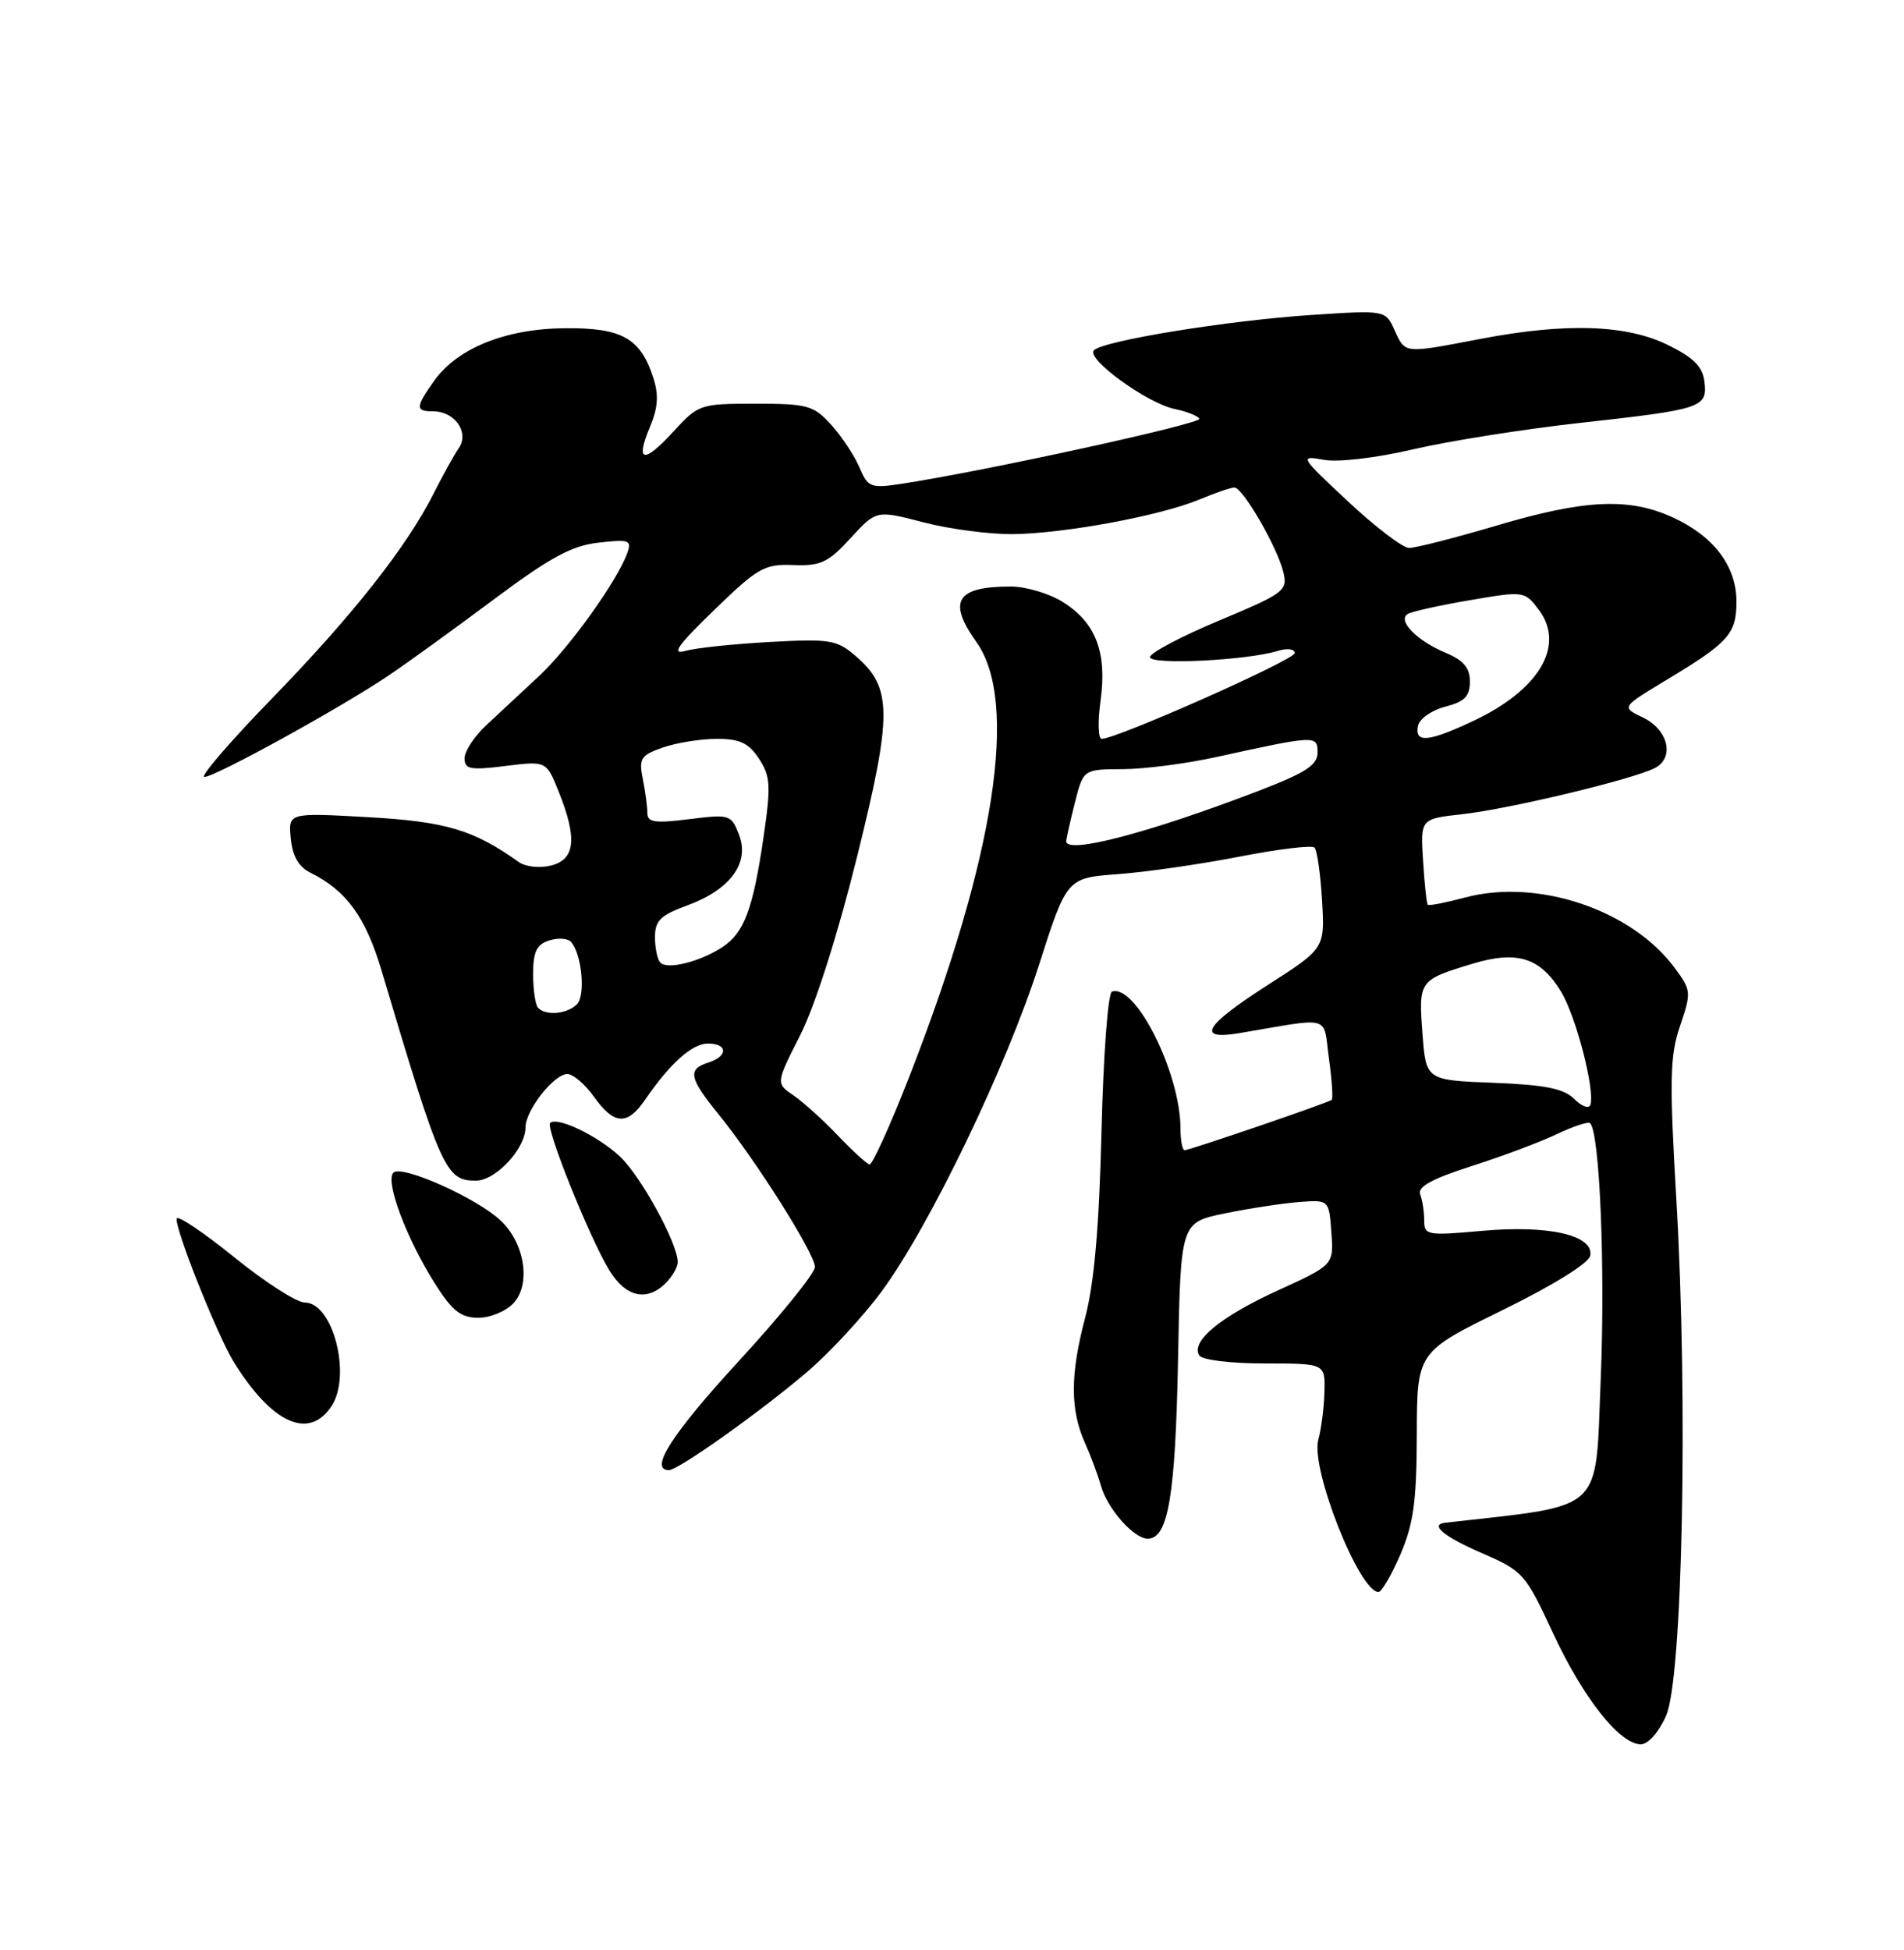 <?xml version="1.0" encoding="UTF-8" standalone="no"?>
<!DOCTYPE svg PUBLIC "-//W3C//DTD SVG 1.1//EN" "http://www.w3.org/Graphics/SVG/1.1/DTD/svg11.dtd" >
<svg xmlns="http://www.w3.org/2000/svg" xmlns:xlink="http://www.w3.org/1999/xlink" version="1.1" viewBox="0 0 250 256">
 <g >
 <path fill="currentColor"
d=" M 218.76 225.25 C 220.93 220.36 221.65 184.10 220.12 157.67 C 219.19 141.70 219.25 138.62 220.60 134.67 C 222.09 130.28 222.07 130.01 219.89 127.07 C 214.25 119.43 201.88 115.28 192.36 117.83 C 189.81 118.51 187.61 118.94 187.47 118.78 C 187.32 118.63 187.04 116.03 186.85 113.00 C 186.50 107.50 186.50 107.50 192.00 106.89 C 198.16 106.21 214.52 102.29 217.31 100.82 C 219.93 99.44 219.03 95.77 215.69 94.18 C 212.89 92.84 212.89 92.84 218.69 89.34 C 226.99 84.35 228.00 83.23 228.00 78.98 C 228.00 74.31 225.00 70.36 219.58 67.90 C 213.86 65.30 208.05 65.57 196.50 69.00 C 191.00 70.63 185.82 71.95 185.00 71.94 C 184.18 71.92 180.57 69.17 177.00 65.83 C 170.68 59.93 170.59 59.78 173.79 60.36 C 175.69 60.71 180.66 60.13 185.55 58.99 C 190.21 57.90 200.03 56.35 207.36 55.53 C 223.54 53.74 224.20 53.52 223.80 50.12 C 223.57 48.14 222.40 46.96 219.00 45.29 C 213.53 42.60 205.57 42.35 194.34 44.50 C 184.26 46.43 184.53 46.46 183.11 43.35 C 181.91 40.71 181.91 40.71 172.20 41.35 C 161.18 42.08 144.93 44.72 143.64 45.98 C 142.52 47.07 150.66 52.98 154.27 53.70 C 155.79 54.01 157.24 54.58 157.48 54.97 C 157.88 55.61 128.97 61.92 118.27 63.53 C 114.31 64.13 113.96 63.98 112.83 61.33 C 112.17 59.78 110.50 57.26 109.12 55.75 C 106.83 53.22 106.03 53.00 99.20 53.00 C 91.92 53.00 91.70 53.07 88.40 56.68 C 84.48 60.95 83.38 60.70 85.37 55.97 C 86.40 53.51 86.51 51.84 85.77 49.57 C 84.09 44.38 81.64 43.02 74.16 43.09 C 66.37 43.16 60.06 45.71 57.01 49.99 C 54.53 53.48 54.51 54.00 56.88 54.00 C 59.73 54.00 61.65 56.77 60.24 58.83 C 59.61 59.75 58.13 62.43 56.94 64.78 C 53.42 71.78 46.26 80.85 35.66 91.75 C 30.18 97.39 26.21 102.00 26.84 102.00 C 28.25 102.00 44.79 92.89 51.00 88.70 C 53.48 87.03 59.70 82.53 64.83 78.70 C 72.24 73.17 75.08 71.63 78.60 71.24 C 82.62 70.78 82.97 70.91 82.36 72.62 C 81.02 76.30 74.77 85.02 70.80 88.73 C 68.58 90.80 65.47 93.70 63.89 95.17 C 62.30 96.64 61.00 98.61 61.00 99.54 C 61.00 101.00 61.73 101.14 66.37 100.56 C 71.74 99.89 71.74 99.89 73.37 103.96 C 75.82 110.08 75.53 112.83 72.35 113.63 C 70.85 114.00 68.99 113.80 68.10 113.16 C 62.18 108.94 58.55 107.86 48.35 107.28 C 37.85 106.69 37.85 106.69 38.18 110.07 C 38.40 112.40 39.21 113.81 40.79 114.59 C 45.48 116.91 48.01 120.40 50.10 127.42 C 57.92 153.67 58.52 155.00 62.48 155.00 C 65.09 155.00 69.00 150.80 69.00 148.00 C 69.00 145.76 72.74 141.00 74.50 141.00 C 75.25 141.00 76.83 142.35 78.00 144.00 C 80.63 147.69 82.37 147.79 84.70 144.38 C 87.98 139.60 90.88 137.00 92.95 137.00 C 95.58 137.00 95.61 138.67 93.00 139.50 C 90.24 140.38 90.47 141.51 94.38 146.33 C 99.28 152.36 107.00 164.60 107.00 166.33 C 107.00 167.15 102.51 172.70 97.03 178.66 C 88.23 188.23 85.17 193.00 87.83 193.00 C 89.06 193.00 99.67 185.47 105.91 180.17 C 108.88 177.64 113.32 172.86 115.76 169.54 C 122.05 161.01 132.11 140.12 136.42 126.68 C 140.08 115.26 140.08 115.26 146.79 114.76 C 150.48 114.49 157.66 113.45 162.75 112.46 C 167.83 111.47 172.27 110.93 172.60 111.27 C 172.94 111.60 173.38 114.72 173.59 118.19 C 173.96 124.50 173.96 124.50 166.48 129.30 C 158.12 134.66 156.97 136.60 162.75 135.63 C 175.05 133.55 173.70 133.17 174.49 138.95 C 174.89 141.80 175.05 144.25 174.85 144.40 C 174.33 144.80 156.19 151.00 155.55 151.00 C 155.25 151.00 155.00 149.73 155.00 148.18 C 155.00 140.89 149.11 129.11 146.00 130.18 C 145.48 130.35 144.87 138.56 144.63 148.50 C 144.32 161.10 143.68 168.45 142.48 173.00 C 140.51 180.46 140.51 185.09 142.46 189.44 C 143.22 191.12 144.15 193.62 144.54 195.00 C 145.38 198.05 148.86 202.00 150.70 202.00 C 153.39 202.00 154.33 196.40 154.68 178.50 C 155.02 160.50 155.02 160.50 160.76 159.31 C 163.92 158.66 168.30 157.99 170.50 157.81 C 174.50 157.50 174.50 157.50 174.81 161.78 C 175.12 166.06 175.12 166.06 167.81 169.40 C 160.24 172.86 156.32 176.10 157.46 177.94 C 157.84 178.54 161.53 179.00 166.06 179.00 C 174.00 179.00 174.00 179.00 173.90 182.75 C 173.85 184.81 173.48 187.62 173.10 189.00 C 172.04 192.74 178.47 209.00 181.00 209.00 C 181.41 209.00 182.71 206.78 183.88 204.06 C 185.60 200.07 186.01 197.08 186.03 188.31 C 186.06 177.50 186.06 177.50 197.28 172.00 C 203.96 168.72 208.62 165.83 208.80 164.85 C 209.30 162.16 203.33 160.80 194.59 161.59 C 187.37 162.24 187.00 162.17 187.00 160.22 C 187.00 159.09 186.76 157.54 186.47 156.79 C 186.10 155.81 188.03 154.75 193.22 153.09 C 197.22 151.81 202.27 149.92 204.42 148.89 C 206.58 147.86 208.55 147.21 208.79 147.46 C 210.05 148.71 210.78 166.41 210.18 181.00 C 209.44 198.90 210.96 197.49 189.75 199.91 C 187.67 200.15 189.61 201.75 194.60 203.91 C 199.98 206.24 200.29 206.59 203.92 214.41 C 207.87 222.92 212.68 229.00 215.45 229.00 C 216.40 229.00 217.81 227.40 218.76 225.25 Z  M 43.54 184.58 C 46.18 180.54 43.71 171.00 40.02 171.00 C 38.96 171.00 34.82 168.34 30.80 165.09 C 26.79 161.84 23.37 159.54 23.21 159.96 C 22.83 160.98 28.52 175.29 30.69 178.80 C 35.72 186.91 40.58 189.10 43.54 184.58 Z  M 67.46 171.04 C 69.74 168.53 68.88 163.17 65.73 160.23 C 62.57 157.26 52.73 152.87 51.65 153.95 C 50.54 155.06 53.38 162.63 57.13 168.55 C 59.40 172.13 60.52 173.00 62.82 173.00 C 64.40 173.00 66.49 172.12 67.46 171.04 Z  M 87.43 168.43 C 88.29 167.56 89.00 166.33 88.99 165.68 C 88.97 163.20 84.13 154.38 81.38 151.81 C 78.46 149.09 73.13 146.54 72.23 147.43 C 71.61 148.06 77.41 162.51 80.00 166.76 C 82.16 170.30 84.93 170.93 87.43 168.43 Z  M 110.00 149.06 C 108.08 147.04 105.46 144.68 104.18 143.80 C 101.86 142.22 101.86 142.22 105.09 135.86 C 107.01 132.06 110.00 122.69 112.51 112.57 C 117.19 93.73 117.17 90.28 112.39 86.16 C 109.88 83.99 109.01 83.85 101.09 84.28 C 96.36 84.54 91.38 85.06 90.00 85.45 C 88.08 85.99 88.96 84.74 93.77 80.09 C 99.51 74.52 100.38 74.03 104.17 74.18 C 107.75 74.32 108.75 73.85 111.68 70.65 C 115.06 66.96 115.06 66.96 121.28 68.58 C 124.70 69.47 129.99 70.16 133.03 70.12 C 139.82 70.04 152.40 67.70 157.47 65.58 C 159.55 64.71 161.62 64.00 162.08 64.00 C 163.18 64.00 167.69 71.79 168.50 75.08 C 169.10 77.54 168.69 77.86 160.07 81.47 C 155.08 83.56 151.00 85.72 151.00 86.27 C 151.00 87.32 163.66 86.71 167.75 85.46 C 169.02 85.07 170.00 85.19 170.00 85.74 C 170.00 86.63 146.63 97.00 144.65 97.00 C 144.19 97.00 144.12 94.73 144.51 91.95 C 145.38 85.62 143.86 81.70 139.51 79.01 C 137.73 77.90 134.67 77.00 132.71 77.00 C 125.57 77.00 124.38 78.92 128.20 84.28 C 133.79 92.13 130.67 112.41 119.43 141.25 C 116.91 147.71 114.54 152.94 114.17 152.87 C 113.80 152.79 111.92 151.08 110.00 149.06 Z  M 206.71 144.28 C 205.34 142.91 202.90 142.42 196.08 142.15 C 187.23 141.81 187.23 141.81 186.77 135.65 C 186.25 128.76 186.32 128.65 193.29 126.54 C 199.20 124.74 202.24 125.70 204.98 130.20 C 206.94 133.44 209.45 143.14 208.82 145.05 C 208.63 145.60 207.68 145.25 206.71 144.28 Z  M 70.67 132.33 C 70.30 131.97 70.00 129.97 70.00 127.90 C 70.00 124.95 70.46 123.99 72.10 123.47 C 73.26 123.10 74.55 123.18 74.97 123.65 C 76.40 125.23 76.91 130.69 75.75 131.85 C 74.48 133.12 71.71 133.38 70.67 132.33 Z  M 86.72 126.39 C 86.32 125.99 86.00 124.48 86.00 123.04 C 86.00 120.86 86.72 120.15 90.20 118.88 C 95.87 116.81 98.45 113.32 97.05 109.62 C 96.02 106.93 95.84 106.88 90.50 107.54 C 85.99 108.11 85.00 107.96 85.00 106.74 C 85.00 105.92 84.73 103.90 84.40 102.26 C 83.86 99.57 84.13 99.15 87.05 98.13 C 88.84 97.51 92.02 97.00 94.13 97.00 C 97.15 97.00 98.31 97.55 99.66 99.61 C 101.17 101.91 101.24 103.13 100.26 109.86 C 98.87 119.41 97.70 122.50 94.79 124.38 C 91.87 126.27 87.65 127.32 86.72 126.39 Z  M 140.00 110.44 C 140.00 110.14 140.50 107.89 141.12 105.44 C 142.24 101.00 142.24 101.00 147.37 100.98 C 150.19 100.97 155.65 100.27 159.50 99.43 C 172.81 96.51 173.00 96.50 173.00 98.80 C 173.00 100.44 171.44 101.45 165.25 103.83 C 150.82 109.36 140.00 112.19 140.00 110.44 Z  M 186.18 95.31 C 186.36 94.38 187.96 93.25 189.75 92.78 C 192.31 92.12 193.00 91.42 193.00 89.48 C 193.00 87.66 192.17 86.68 189.75 85.67 C 186.04 84.12 183.45 81.46 184.83 80.61 C 185.33 80.29 188.99 79.48 192.96 78.80 C 200.10 77.58 200.18 77.59 202.03 80.03 C 205.57 84.70 202.15 90.54 193.50 94.62 C 187.56 97.42 185.74 97.59 186.18 95.31 Z "/>
</g>
</svg>